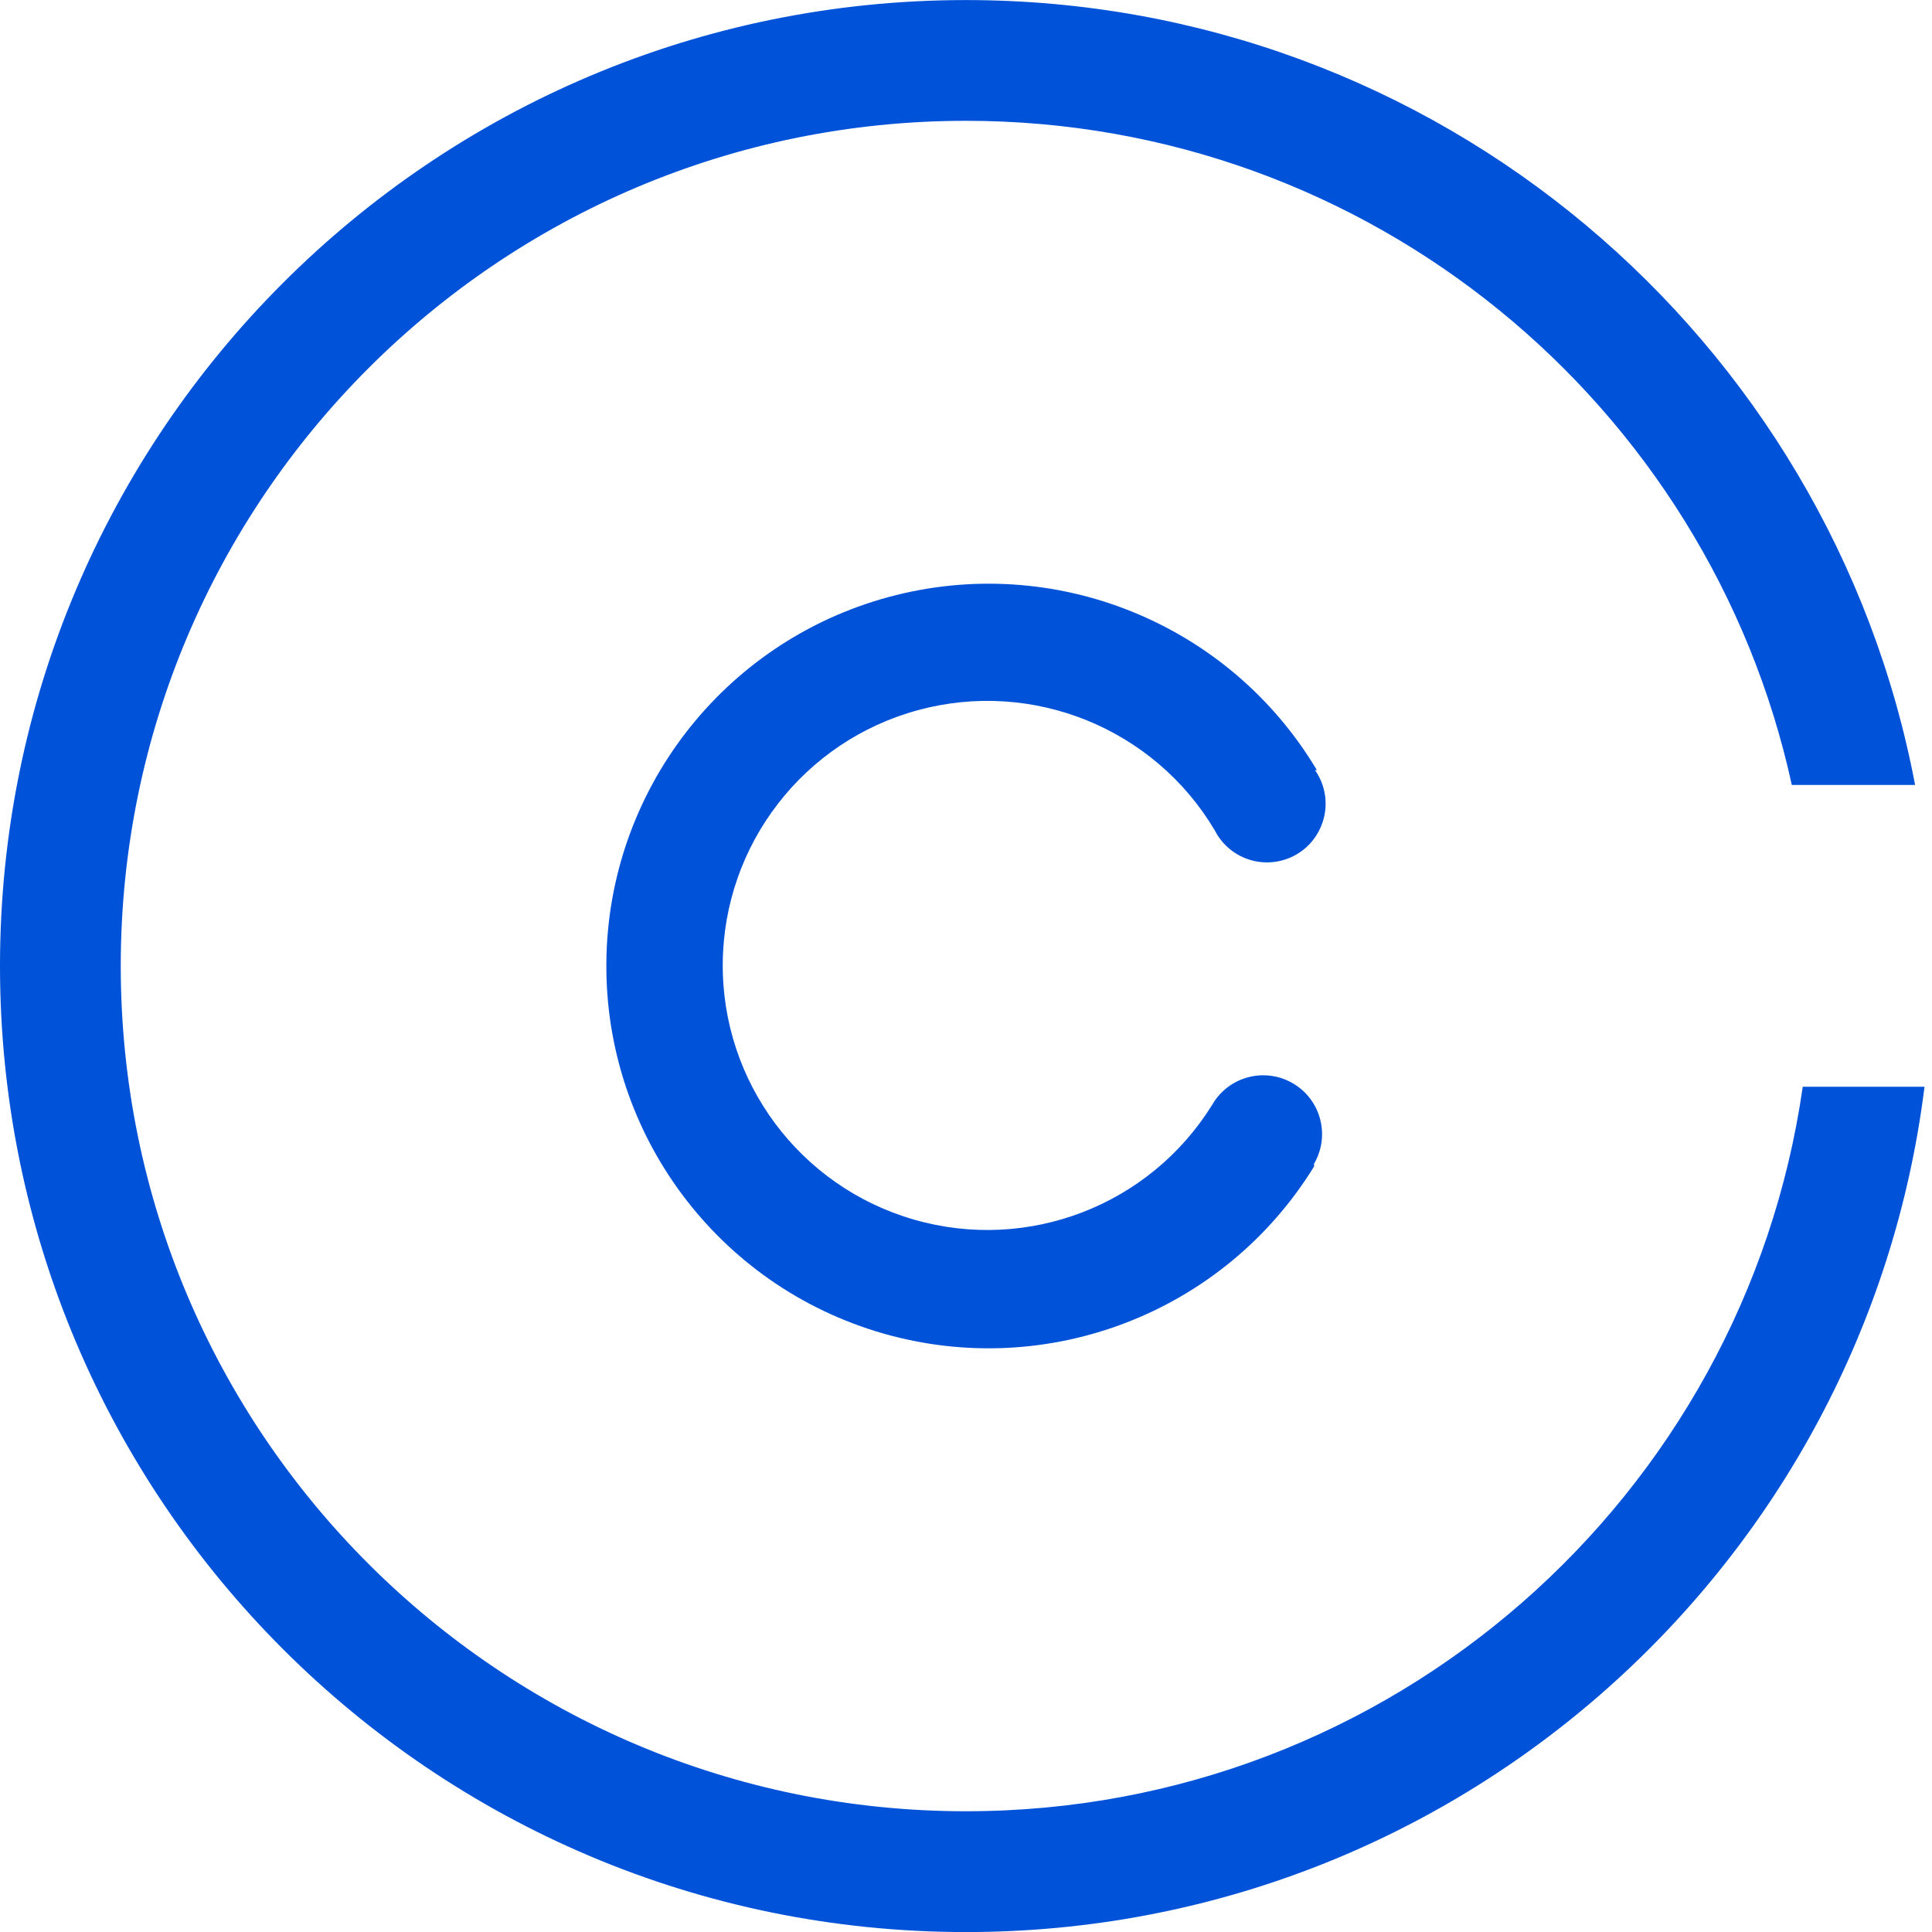 <svg width="32" height="32" viewBox="0 0 32 32" xmlns="http://www.w3.org/2000/svg" xmlns:xlink="http://www.w3.org/1999/xlink"><defs><path d="M0 0.001L31.876 0.001 31.876 32 0 32z"/></defs><g fill="none" fill-rule="evenodd"><path d="M0 32L32 32 32 0 0 0z"/><path d="M21.781,12.756 C21.99,13.054 22.014,13.443 21.844,13.765 C21.676,14.087 21.341,14.287 20.977,14.284 C20.614,14.281 20.282,14.075 20.119,13.751 C19.114,12.061 17.106,11.248 15.209,11.761 C13.312,12.274 11.988,13.988 11.971,15.954 C11.954,17.919 13.249,19.655 15.137,20.2 C17.025,20.746 19.046,19.967 20.08,18.295 C20.35,17.83 20.947,17.672 21.412,17.942 C21.878,18.212 22.036,18.809 21.765,19.275 L21.765,19.321 C20.276,21.739 17.357,22.87 14.627,22.086 C11.897,21.302 10.023,18.796 10.043,15.955 C10.063,13.114 11.973,10.635 14.714,9.89 C17.455,9.145 20.357,10.317 21.812,12.756 L21.781,12.756 Z" fill="#0052D9"/><mask fill="#0052D9"><use xlink:href="#a"/></mask><path d="M31.72,13.001 L29.678,13.001 C28.305,6.71 22.702,2.001 16,2.001 C8.268,2.001 2,8.268 2,16 C2,23.733 8.268,30 16,30 C23.053,30 28.888,24.785 29.859,18 L31.876,18 C30.892,25.892 24.159,32.001 16,32.001 C7.164,32.001 -0,24.837 -0,16 C-0,7.163 7.164,0.001 16,0.001 C23.812,0.001 30.316,5.598 31.72,13.001" fill="#0052D9" mask="url(#b)"/></g></svg>